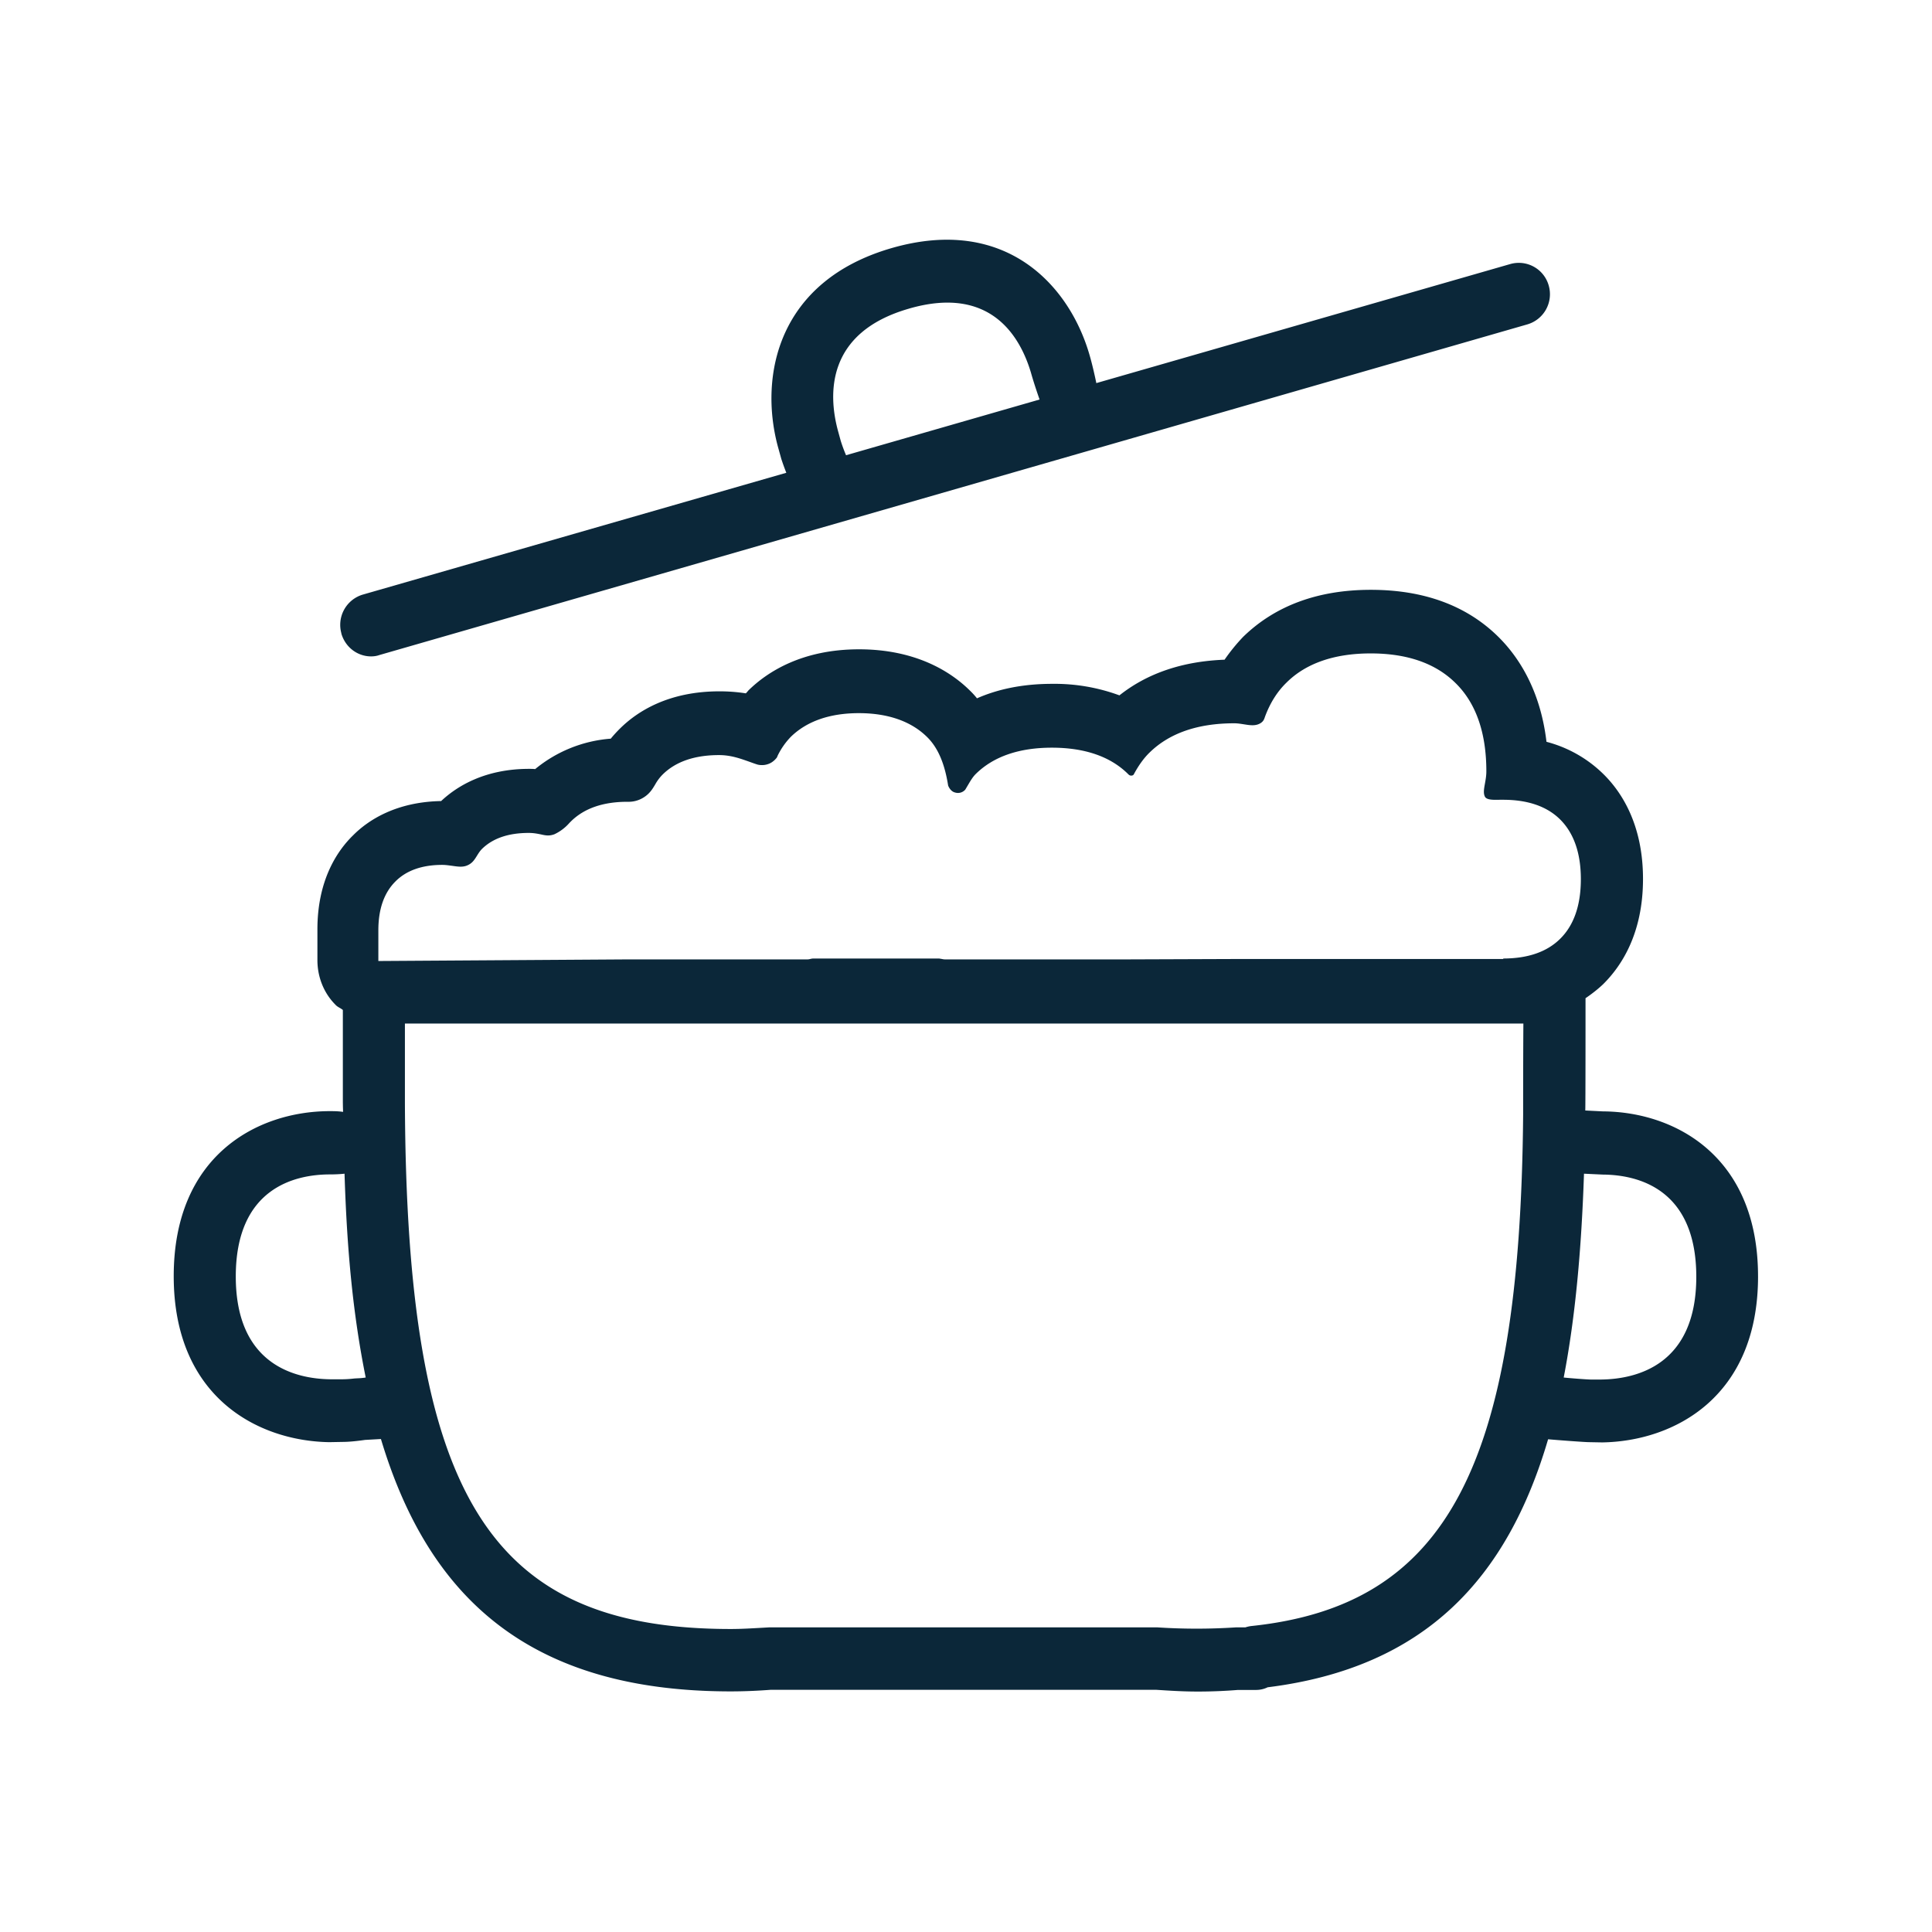 <svg xmlns="http://www.w3.org/2000/svg" width="24" height="24" fill="none"><path fill="#0B2739" d="M4.24 7.869c.05.173.202.285.37.285.034 0 .07-.005.1-.016L18.972 4.03a.39.39 0 0 0 .267-.482.386.386 0 0 0-.474-.269l-5.146 1.48s-.039-.194-.084-.348c-.249-.865-1.039-1.737-2.456-1.33-1.415.408-1.65 1.582-1.418 2.459l.045.162c.014.042.034.101.062.171l-5.26 1.513a.392.392 0 0 0-.267.482m7.05-4.034c1.034-.3 1.39.373 1.516.796.042.15.107.333.107.333l-2.404.692a1.904 1.904 0 0 1-.064-.172l-.003-.01-.037-.135c-.114-.434-.15-1.207.886-1.504m10.547 12.022c0-1.498-1.037-2.044-1.924-2.05h-.003l-.219-.011c.003-.093.003-1.093.003-1.395.087-.059.16-.118.219-.174.226-.224.495-.627.495-1.308 0-.678-.269-1.084-.495-1.305a1.576 1.576 0 0 0-.704-.398c-.078-.658-.358-1.067-.599-1.305-.392-.387-.924-.583-1.583-.583-.66 0-1.19.199-1.585.583a2.29 2.29 0 0 0-.232.285c-.522.02-.959.168-1.306.443a2.33 2.33 0 0 0-.837-.143c-.384 0-.69.073-.933.18l-.005-.007a.967.967 0 0 0-.085-.092c-.235-.232-.67-.51-1.375-.51-.706 0-1.14.28-1.376.513a.335.335 0 0 1-.03.034 2.1 2.1 0 0 0-.328-.025c-.633 0-1.02.249-1.235.462a1.608 1.608 0 0 0-.115.126 1.673 1.673 0 0 0-.939.378c-.028-.003-.053-.003-.075-.003-.546 0-.894.213-1.093.4-.554.01-.902.233-1.092.424-.205.199-.445.566-.445 1.17v.382c0 .207.078.408.224.554.014.016.032.027.051.038a.303.303 0 0 1 .041.027v1.15l.001.058.002.058c-.065-.009-.112-.009-.177-.009h-.002c-.888.006-1.925.55-1.925 2.05 0 1.5 1.042 2.048 1.933 2.062l.162-.003c.057 0 .143-.005.283-.025l.196-.011c.589 1.964 1.838 3.135 4.345 3.135.185 0 .356-.009.501-.02h4.78c.167.011.338.022.52.022s.353-.008.499-.02h.224c.05 0 .1-.01.146-.033 1.958-.244 2.977-1.356 3.484-3.081.123.011.457.036.51.036l.162.003c.894-.014 1.936-.563 1.936-2.062m-3.165-3.95v.007h-3.34l-1.383.005h-2.207c-.019 0-.033-.003-.048-.006l-.03-.005h-1.561a.161.161 0 0 0-.036.005c-.012.003-.025.006-.04.006H7.792l-3.092.02v-.381c0-.266.072-.468.213-.608.134-.135.33-.205.58-.205.045 0 .087.007.127.012.07.01.133.02.192-.009.057-.026.084-.07.112-.115.018-.029.036-.058.061-.084.135-.134.33-.201.583-.201.062 0 .109.01.15.018.057.013.104.023.17-.002a.568.568 0 0 0 .187-.142l.017-.017c.165-.163.4-.244.703-.244a.35.35 0 0 0 .204-.056c.072-.046.106-.102.14-.159a.563.563 0 0 1 .09-.121c.163-.163.4-.244.703-.244.146 0 .261.042.372.081.036.013.071.026.107.037.031.008.081.011.129-.006.07-.022.112-.084.112-.084l.008-.02a.903.903 0 0 1 .166-.237c.196-.19.479-.292.843-.292.361 0 .647.101.843.292.151.145.227.36.266.607 0 0 .025.073.087.087a.12.12 0 0 0 .126-.036l.032-.054c.03-.051.06-.103.1-.142.22-.216.538-.325.944-.325.406 0 .725.109.944.325.016.017.025.022.044.022.023-.003.026-.008.037-.03.053-.096.115-.186.19-.258.247-.241.6-.362 1.05-.362.043 0 .083.007.123.013.075.012.145.023.206-.016.033-.022.042-.044.053-.078.061-.165.148-.308.266-.423.24-.24.594-.364 1.047-.364.454 0 .804.123 1.05.364.258.25.387.622.387 1.1 0 .056-.009.105-.017.15-.012.067-.023.123 0 .167.022.04.105.039.182.037h.043c.305 0 .543.081.708.244.171.17.258.42.258.742 0 .325-.087.574-.258.742-.165.163-.403.244-.708.244m1.22 5.23h-.133c-.037 0-.253-.016-.334-.025.146-.756.221-1.605.252-2.532l.233.011c.434.003 1.162.174 1.162 1.27 0 1.095-.74 1.27-1.18 1.276m-.968-4.422c-.003.43-.003 1.064-.003 1.134-.037 4.375-.952 6.095-3.375 6.35a.367.367 0 0 0-.076.017h-.12a7.45 7.45 0 0 1-.97 0H9.551l-.088.005c-.125.007-.252.015-.385.015-3.006 0-4.028-1.653-4.048-6.535v-.986zM4.403 17.124c-.067.008-.12.01-.16.01h-.137c-.44-.005-1.177-.181-1.177-1.277 0-1.095.729-1.266 1.163-1.268.07 0 .134-.003.188-.009.03.958.106 1.754.263 2.532a.786.786 0 0 1-.107.01z"/></svg>